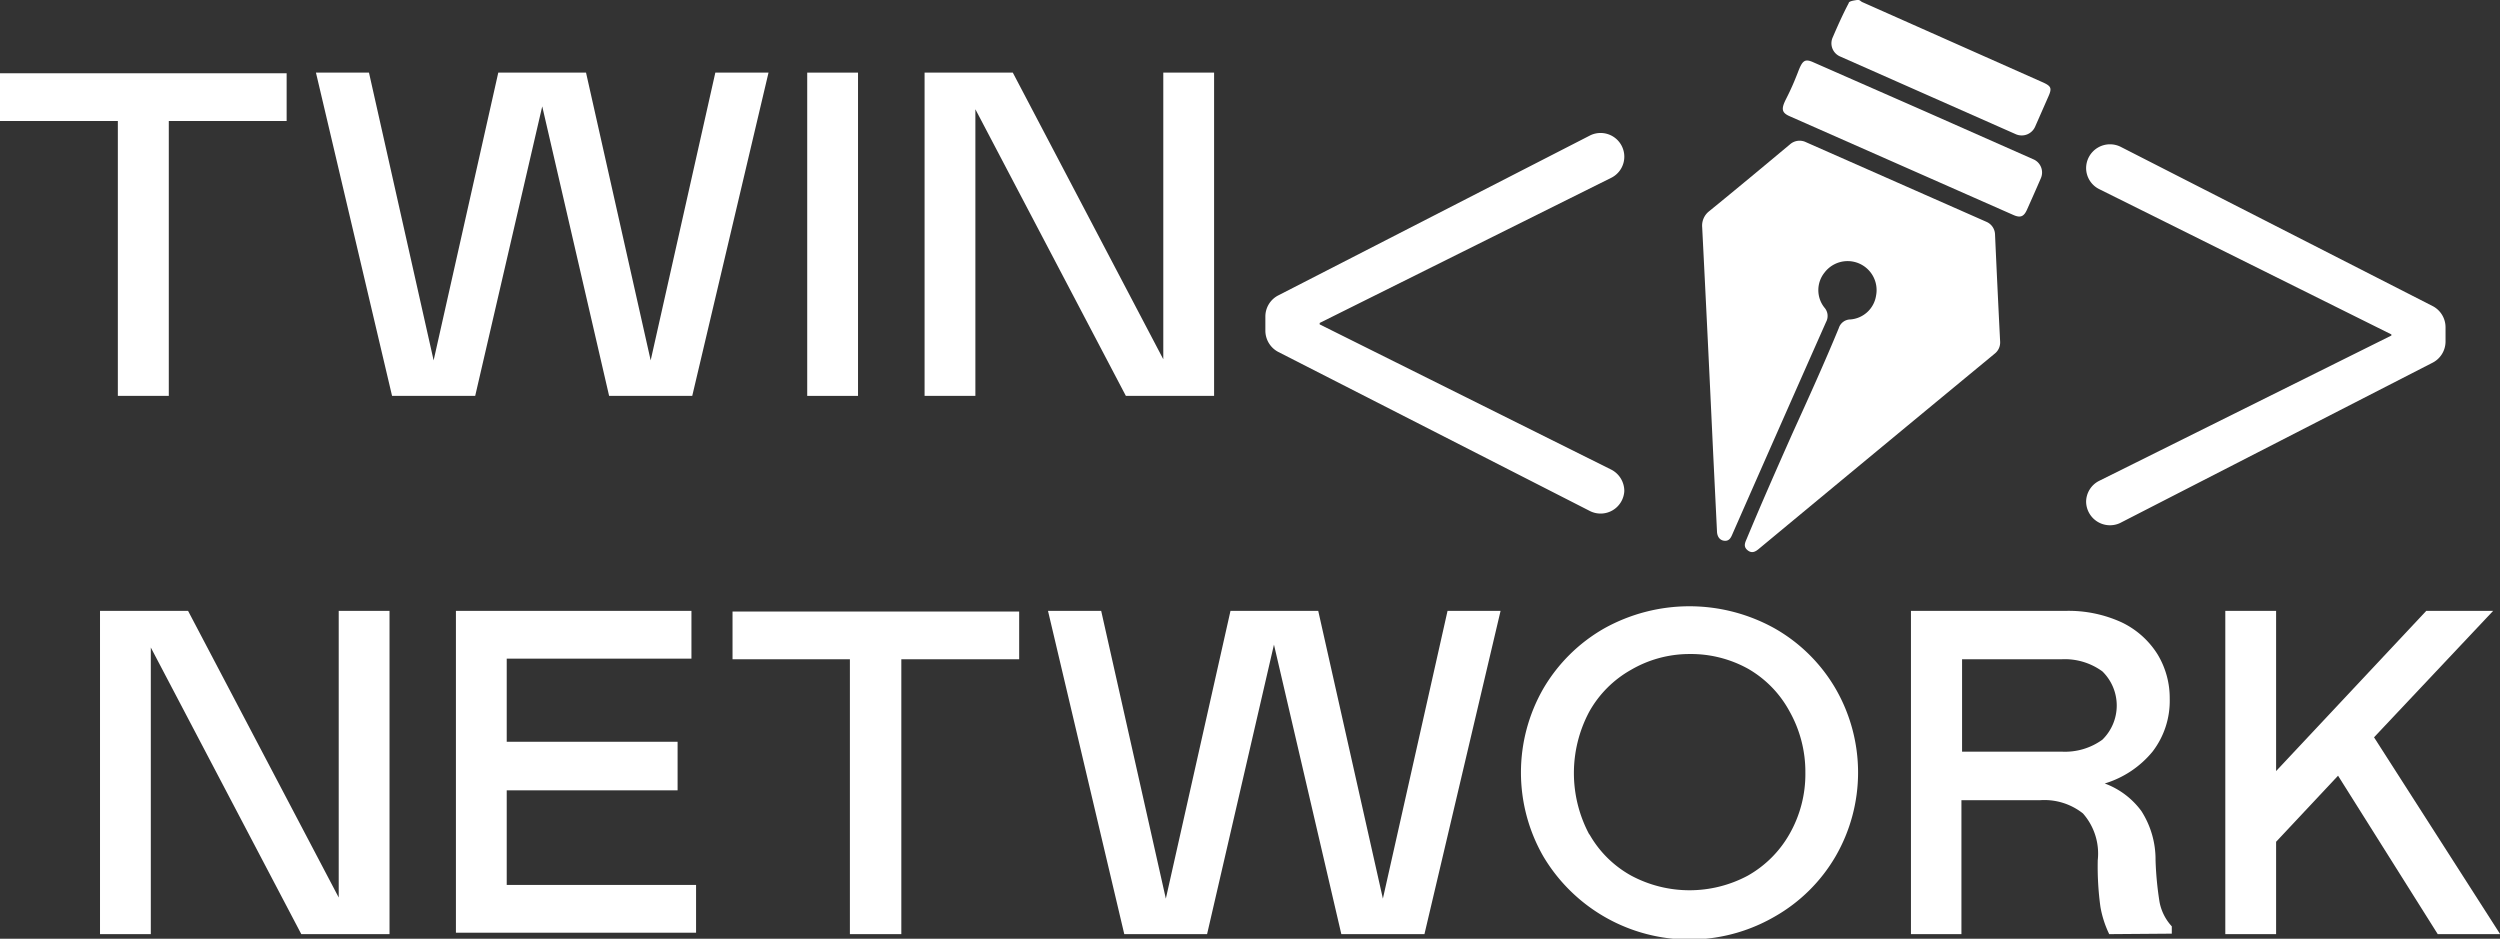 <svg xmlns="http://www.w3.org/2000/svg" viewBox="0 0 156.99 58.95"><rect x="0" y="0" width="156.99" height="58.95" fill="#333333" stroke="none"/><defs><style>.cls-1{fill:#fff;}</style></defs><g id="Calque_2" data-name="Calque 2"><g id="Calque_1-2" data-name="Calque 1"><path class="cls-1" d="M152.71,22.8,133.12,32.85A1.5,1.5,0,0,1,131,31.52h0a1.48,1.48,0,0,1,.83-1.33l18.34-9.12V21l-18.34-9.12a1.48,1.48,0,0,1-.83-1.33h0a1.5,1.5,0,0,1,2.17-1.33l19.59,10a1.5,1.5,0,0,1,.81,1.33v.9A1.5,1.5,0,0,1,152.71,22.8Z"/><path class="cls-1" d="M112.56,27.21c1-2.2,2-4.4,2.91-6.61a.77.77,0,0,1,.73-.54,1.77,1.77,0,0,0,1.61-1.5,1.82,1.82,0,0,0-3.24-1.44,1.76,1.76,0,0,0,0,2.2.79.79,0,0,1,.1.9q-2.94,6.63-5.85,13.25c-.1.23-.19.5-.5.49s-.49-.25-.5-.59l-.24-4.9q-.33-7.11-.69-14.2a1.15,1.15,0,0,1,.43-1c1.71-1.39,3.4-2.8,5.09-4.21a.91.91,0,0,1,1-.13l11.33,5a.89.89,0,0,1,.54.79q.15,3.36.32,6.73a.89.89,0,0,1-.33.75q-7.4,6.11-14.79,12.24c-.22.19-.45.34-.73.12s-.18-.46-.07-.71C110.59,31.66,111.57,29.44,112.56,27.21Z"/><path class="cls-1" d="M120.9,7l6.78,3a.9.9,0,0,1,.47,1.21c-.28.65-.57,1.3-.86,1.95-.2.45-.42.54-.88.33q-7-3.09-14-6.18c-.54-.23-.57-.47-.25-1.1s.51-1.08.73-1.64c.29-.77.43-.91,1-.65Z"/><path class="cls-1" d="M115.56,3.55a.9.9,0,0,1-.47-1.21c.31-.72.63-1.44,1-2.14,0-.13.34-.17.52-.2s.22.08.33.13l11.25,5c.64.28.69.39.41,1l-.8,1.82a.92.92,0,0,1-1.21.48Z"/><path class="cls-1" d="M80.27,22.1l19.59,10A1.49,1.49,0,0,0,102,30.83h0a1.51,1.51,0,0,0-.82-1.34L82.87,20.37v-.09l18.34-9.13A1.48,1.48,0,0,0,102,9.82h0A1.49,1.49,0,0,0,99.86,8.5L80.27,18.55a1.49,1.49,0,0,0-.81,1.32v.91A1.51,1.51,0,0,0,80.27,22.1Z"/><path class="cls-1" d="M18,7.6h-7.4V24.86H7.4V7.6H0v-3H18Z"/><path class="cls-1" d="M19.84,4.56h3.33l4.06,18.07L31.29,4.56H36.8l4.06,18.07L44.92,4.56h3.34l-4.79,20.3H38.25L34.05,6.68,29.84,24.86H24.62Z"/><path class="cls-1" d="M50.69,4.56h3.19v20.3H50.69Z"/><path class="cls-1" d="M61.25,24.86H58.06V4.56H63.6l9.45,18v-18h3.19v20.3H70.7l-9.45-18Z"/><path class="cls-1" d="M9.47,58.66H6.28V38.36h5.53l9.46,18v-18h3.19v20.3H18.92l-9.45-18Z"/><path class="cls-1" d="M43.42,38.36v3H31.82v5.22H42.55v3.05H31.82v5.94H43.71v3H28.63V38.36Z"/><path class="cls-1" d="M64,41.4h-7.4V58.66H53.37V41.4H46v-3H64Z"/><path class="cls-1" d="M65.81,38.36h3.34l4.06,18.07,4.06-18.07h5.51l4.06,18.07L90.9,38.36h3.33l-4.78,20.3H84.23L80,40.48l-4.2,18.18H70.6Z"/><path class="cls-1" d="M96.91,43.25a10.39,10.39,0,0,1,3.83-3.79,11,11,0,0,1,10.7,0,10.32,10.32,0,0,1,3.83,3.79,10.52,10.52,0,0,1,0,10.52,10.32,10.32,0,0,1-3.83,3.79,10.67,10.67,0,0,1-14.53-3.79,10.58,10.58,0,0,1,0-10.52Zm2.9,9.14a6.77,6.77,0,0,0,2.63,2.6,7.76,7.76,0,0,0,7.31,0,6.91,6.91,0,0,0,2.62-2.61,7.58,7.58,0,0,0,1-3.86,7.75,7.75,0,0,0-1-3.86A6.82,6.82,0,0,0,109.78,42a7.41,7.41,0,0,0-3.69-.93,7.28,7.28,0,0,0-3.68,1,6.84,6.84,0,0,0-2.61,2.62,8.18,8.18,0,0,0,0,7.71Z"/><path class="cls-1" d="M132.45,58.66a6.52,6.52,0,0,1-.55-1.7,18.67,18.67,0,0,1-.17-2.94,3.81,3.81,0,0,0-.93-2.94,3.9,3.9,0,0,0-2.7-.83h-4.93v8.41H120V38.36h9.72a8,8,0,0,1,3.51.72,5.41,5.41,0,0,1,2.25,2,5.29,5.29,0,0,1,.77,2.8,5.23,5.23,0,0,1-1.08,3.32,6.21,6.21,0,0,1-3,2,5,5,0,0,1,2.3,1.73,5.63,5.63,0,0,1,.89,3.09,20.83,20.83,0,0,0,.25,2.62,3.1,3.1,0,0,0,.77,1.53v.46Zm-3-11.46a4,4,0,0,0,2.57-.75,3,3,0,0,0,0-4.29,4,4,0,0,0-2.57-.76h-6.24v5.8Z"/><path class="cls-1" d="M157,58.66h-3.92l-6.26-9.95-3.89,4.15v5.8h-3.19V38.36h3.19V48.42l9.43-10.06h4.2l-7.48,7.94Z"/></g></g></svg>